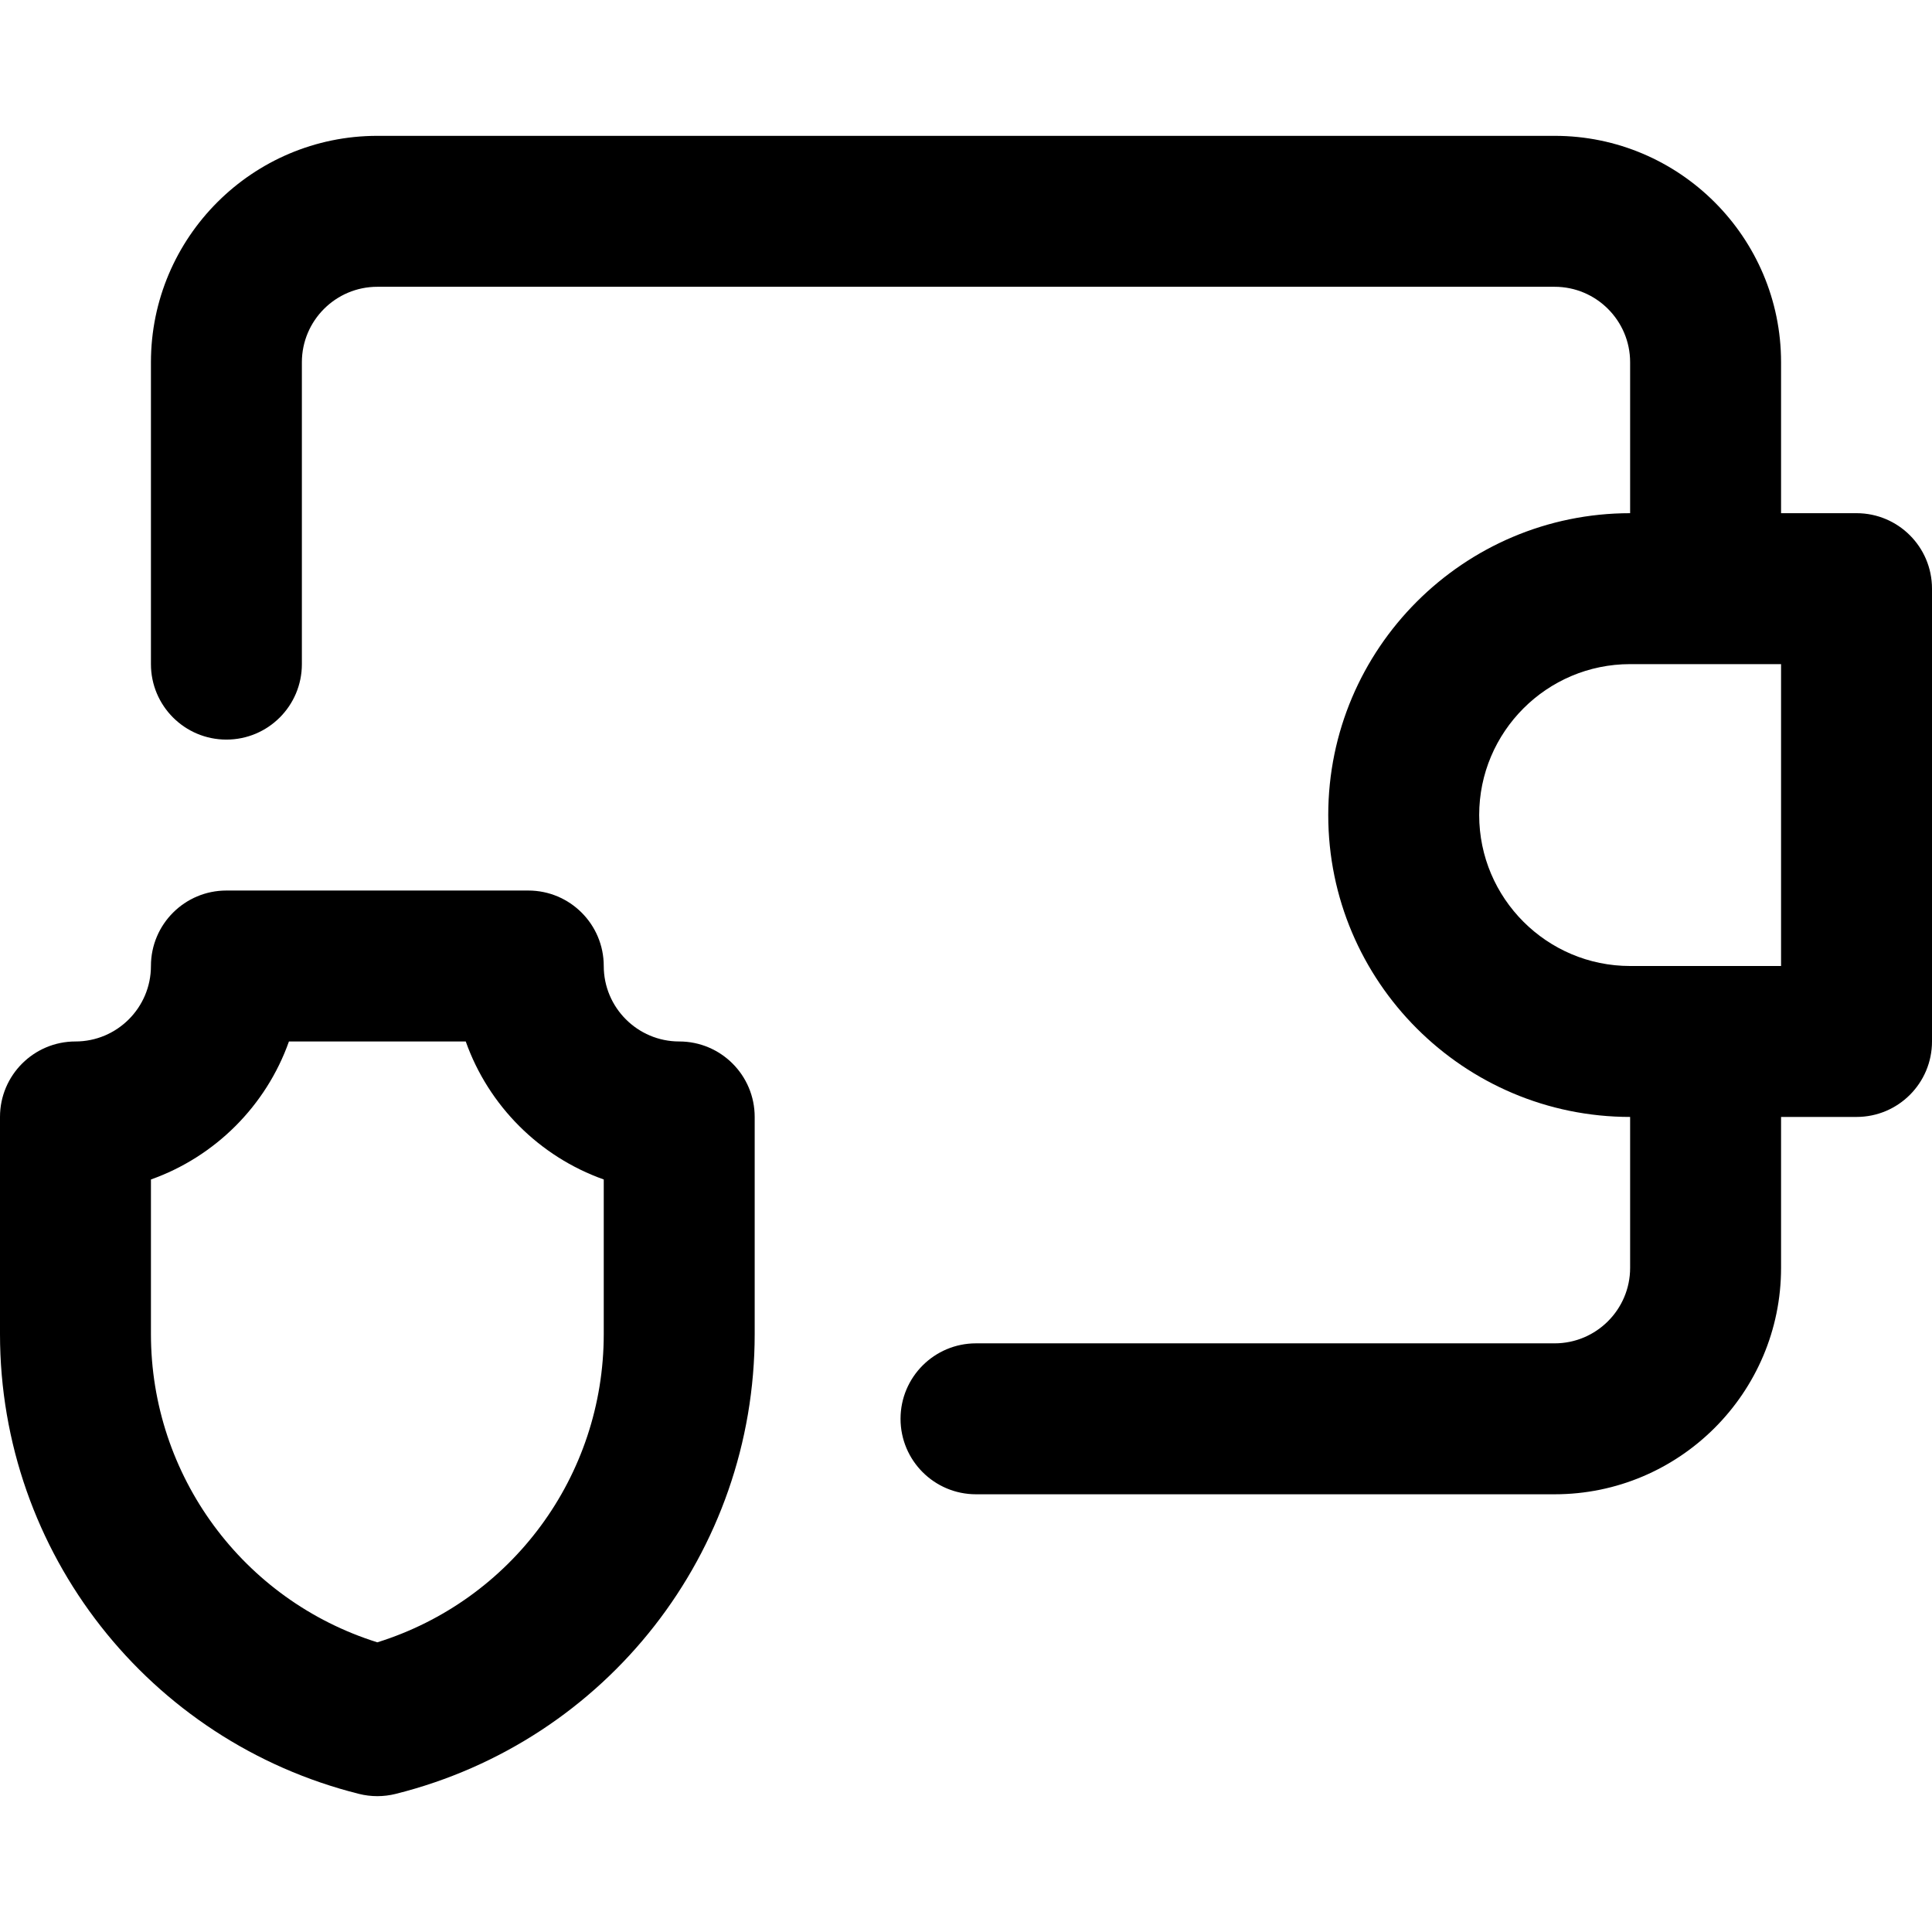 <svg id="Capa_1" enable-background="new 0 0 512 512" height="512" viewBox="0 0 512 512" width="512" xmlns="http://www.w3.org/2000/svg">

<g>
<path d="m180 276c-11.028 0-20-8.972-20-20 0-11.046-8.954-20-20-20h-80c-11.046 0-20 8.954-20 20 0 11.028-8.972 20-20 20-11.046 0-20 8.954-20 20v57.538c0 57.985 39.554 107.966 95.149 121.865 1.593.398 3.222.597 4.851.597s3.258-.199 4.851-.597c56.022-14.006 95.149-64.118 95.149-121.865v-57.538c0-11.046-8.954-20-20-20zm-20 77.538c0 37.669-24.426 70.572-59.998 81.695-35.624-11.156-60.002-44.189-60.002-81.695v-40.965c17.023-6.036 30.537-19.549 36.573-36.573h46.854c6.036 17.023 19.549 30.537 36.573 36.573z"/>
<path d="m492 136h-20v-40c0-33.084-26.916-60-60-60h-312c-33.084 0-60 26.916-60 60v80c0 11.046 8.954 20 20 20s20-8.954 20-20v-80c0-11.028 8.972-20 20-20h312c11.028 0 20 8.972 20 20v40c-44.112 0-80 35.888-80 80s35.888 80 80 80v40c0 11.028-8.972 20-20 20h-153.348c-11.046 0-20 8.954-20 20s8.954 20 20 20h153.348c33.084 0 60-26.916 60-60v-40h20c11.046 0 20-8.954 20-20v-120c0-11.046-8.954-20-20-20zm-20 120h-40c-22.056 0-40-17.944-40-40s17.944-40 40-40h40z"/>
</g>

</svg>